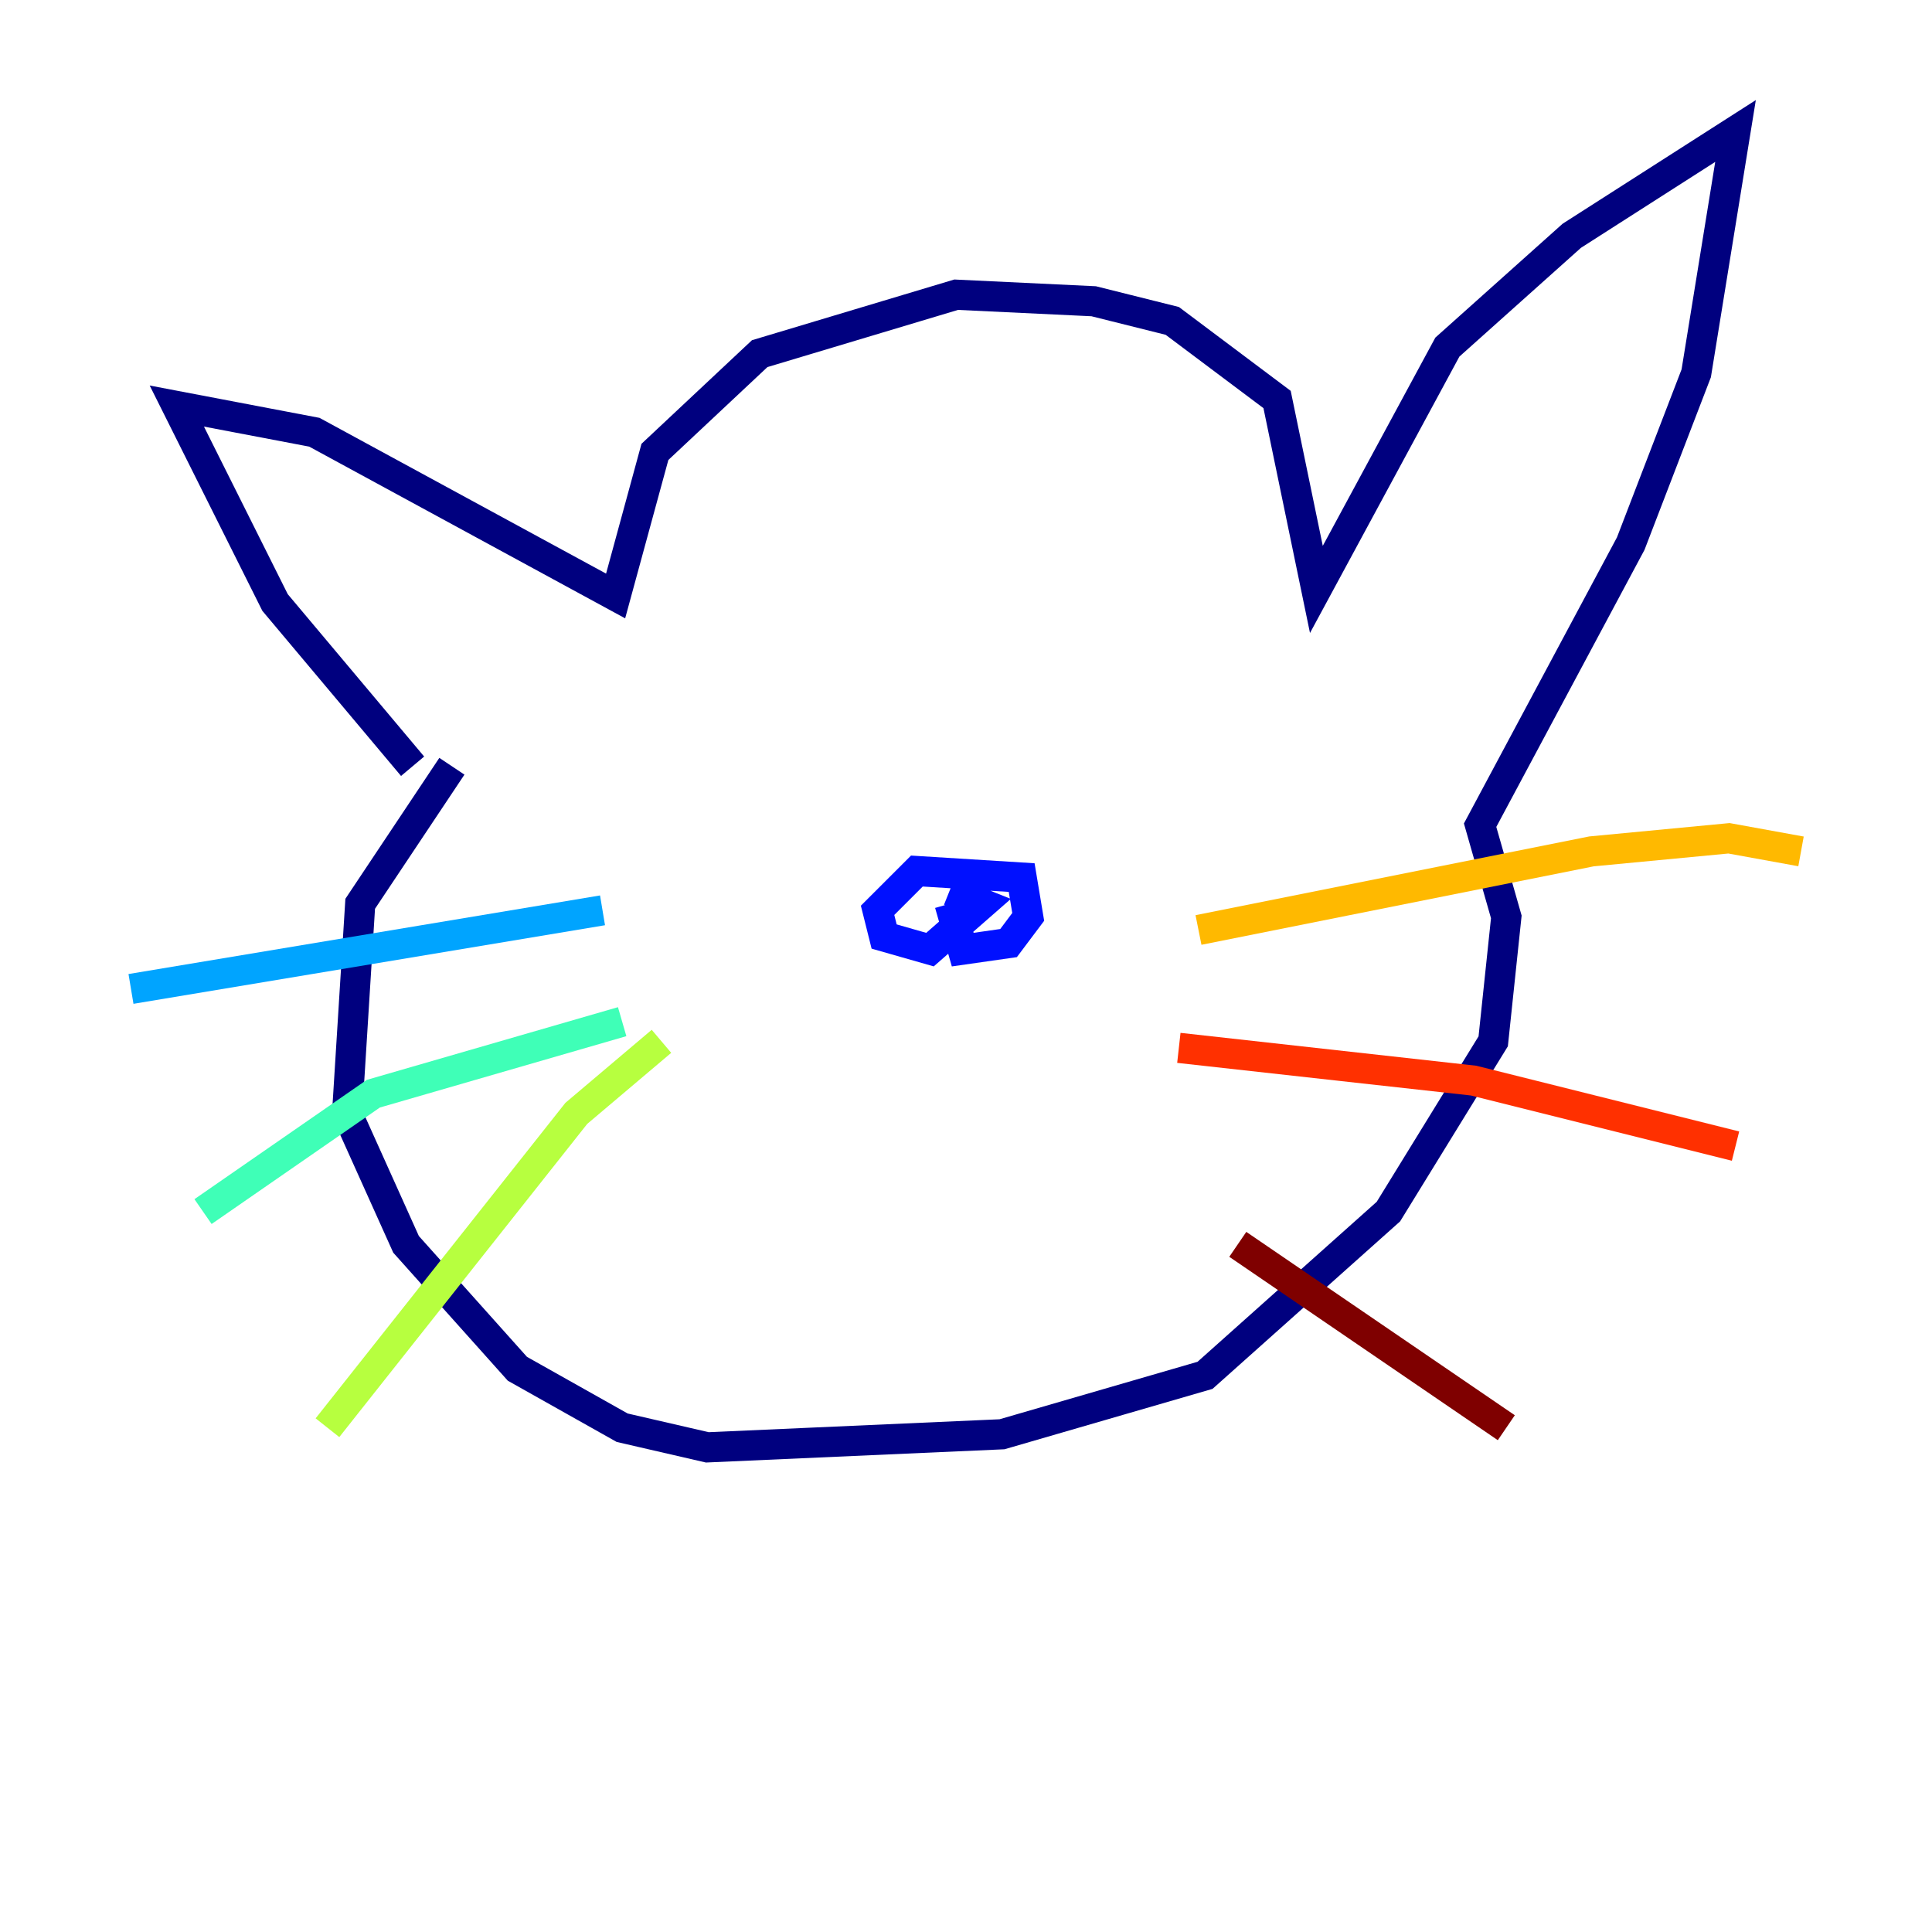 <?xml version="1.0" encoding="utf-8" ?>
<svg baseProfile="tiny" height="128" version="1.2" viewBox="0,0,128,128" width="128" xmlns="http://www.w3.org/2000/svg" xmlns:ev="http://www.w3.org/2001/xml-events" xmlns:xlink="http://www.w3.org/1999/xlink"><defs /><polyline fill="none" points="27.336,50.766 18.224,39.919 11.715,26.902 20.827,28.637 40.786,39.485 43.39,29.939 50.332,23.43 63.349,19.525 72.461,19.959 77.668,21.261 84.61,26.468 87.214,39.051 95.891,22.997 104.136,15.62 114.983,8.678 112.38,24.732 108.041,36.014 98.061,54.671 99.797,60.746 98.929,68.99 91.986,80.271 79.837,91.119 66.386,95.024 46.861,95.891 41.22,94.59 34.278,90.685 26.902,82.441 22.997,73.763 23.864,59.878 29.939,50.766" stroke="#00007f" stroke-width="2" /><polyline fill="none" points="62.915,59.878 63.783,62.915 66.82,62.481 68.122,60.746 67.688,58.142 60.746,57.709 58.142,60.312 58.576,62.047 61.614,62.915 65.085,59.878 62.915,59.01" stroke="#0010ff" stroke-width="2" /><polyline fill="none" points="39.919,60.312 8.678,65.519" stroke="#00a4ff" stroke-width="2" /><polyline fill="none" points="41.22,67.688 24.732,72.461 13.451,80.271" stroke="#3fffb7" stroke-width="2" /><polyline fill="none" points="43.824,68.99 38.183,73.763 21.695,94.59" stroke="#b7ff3f" stroke-width="2" /><polyline fill="none" points="79.403,61.614 105.437,56.407 114.549,55.539 119.322,56.407" stroke="#ffb900" stroke-width="2" /><polyline fill="none" points="78.102,69.424 97.627,71.593 114.983,75.932" stroke="#ff3000" stroke-width="2" /><polyline fill="none" points="82.007,82.441 99.797,94.59" stroke="#7f0000" stroke-width="2" /></svg>